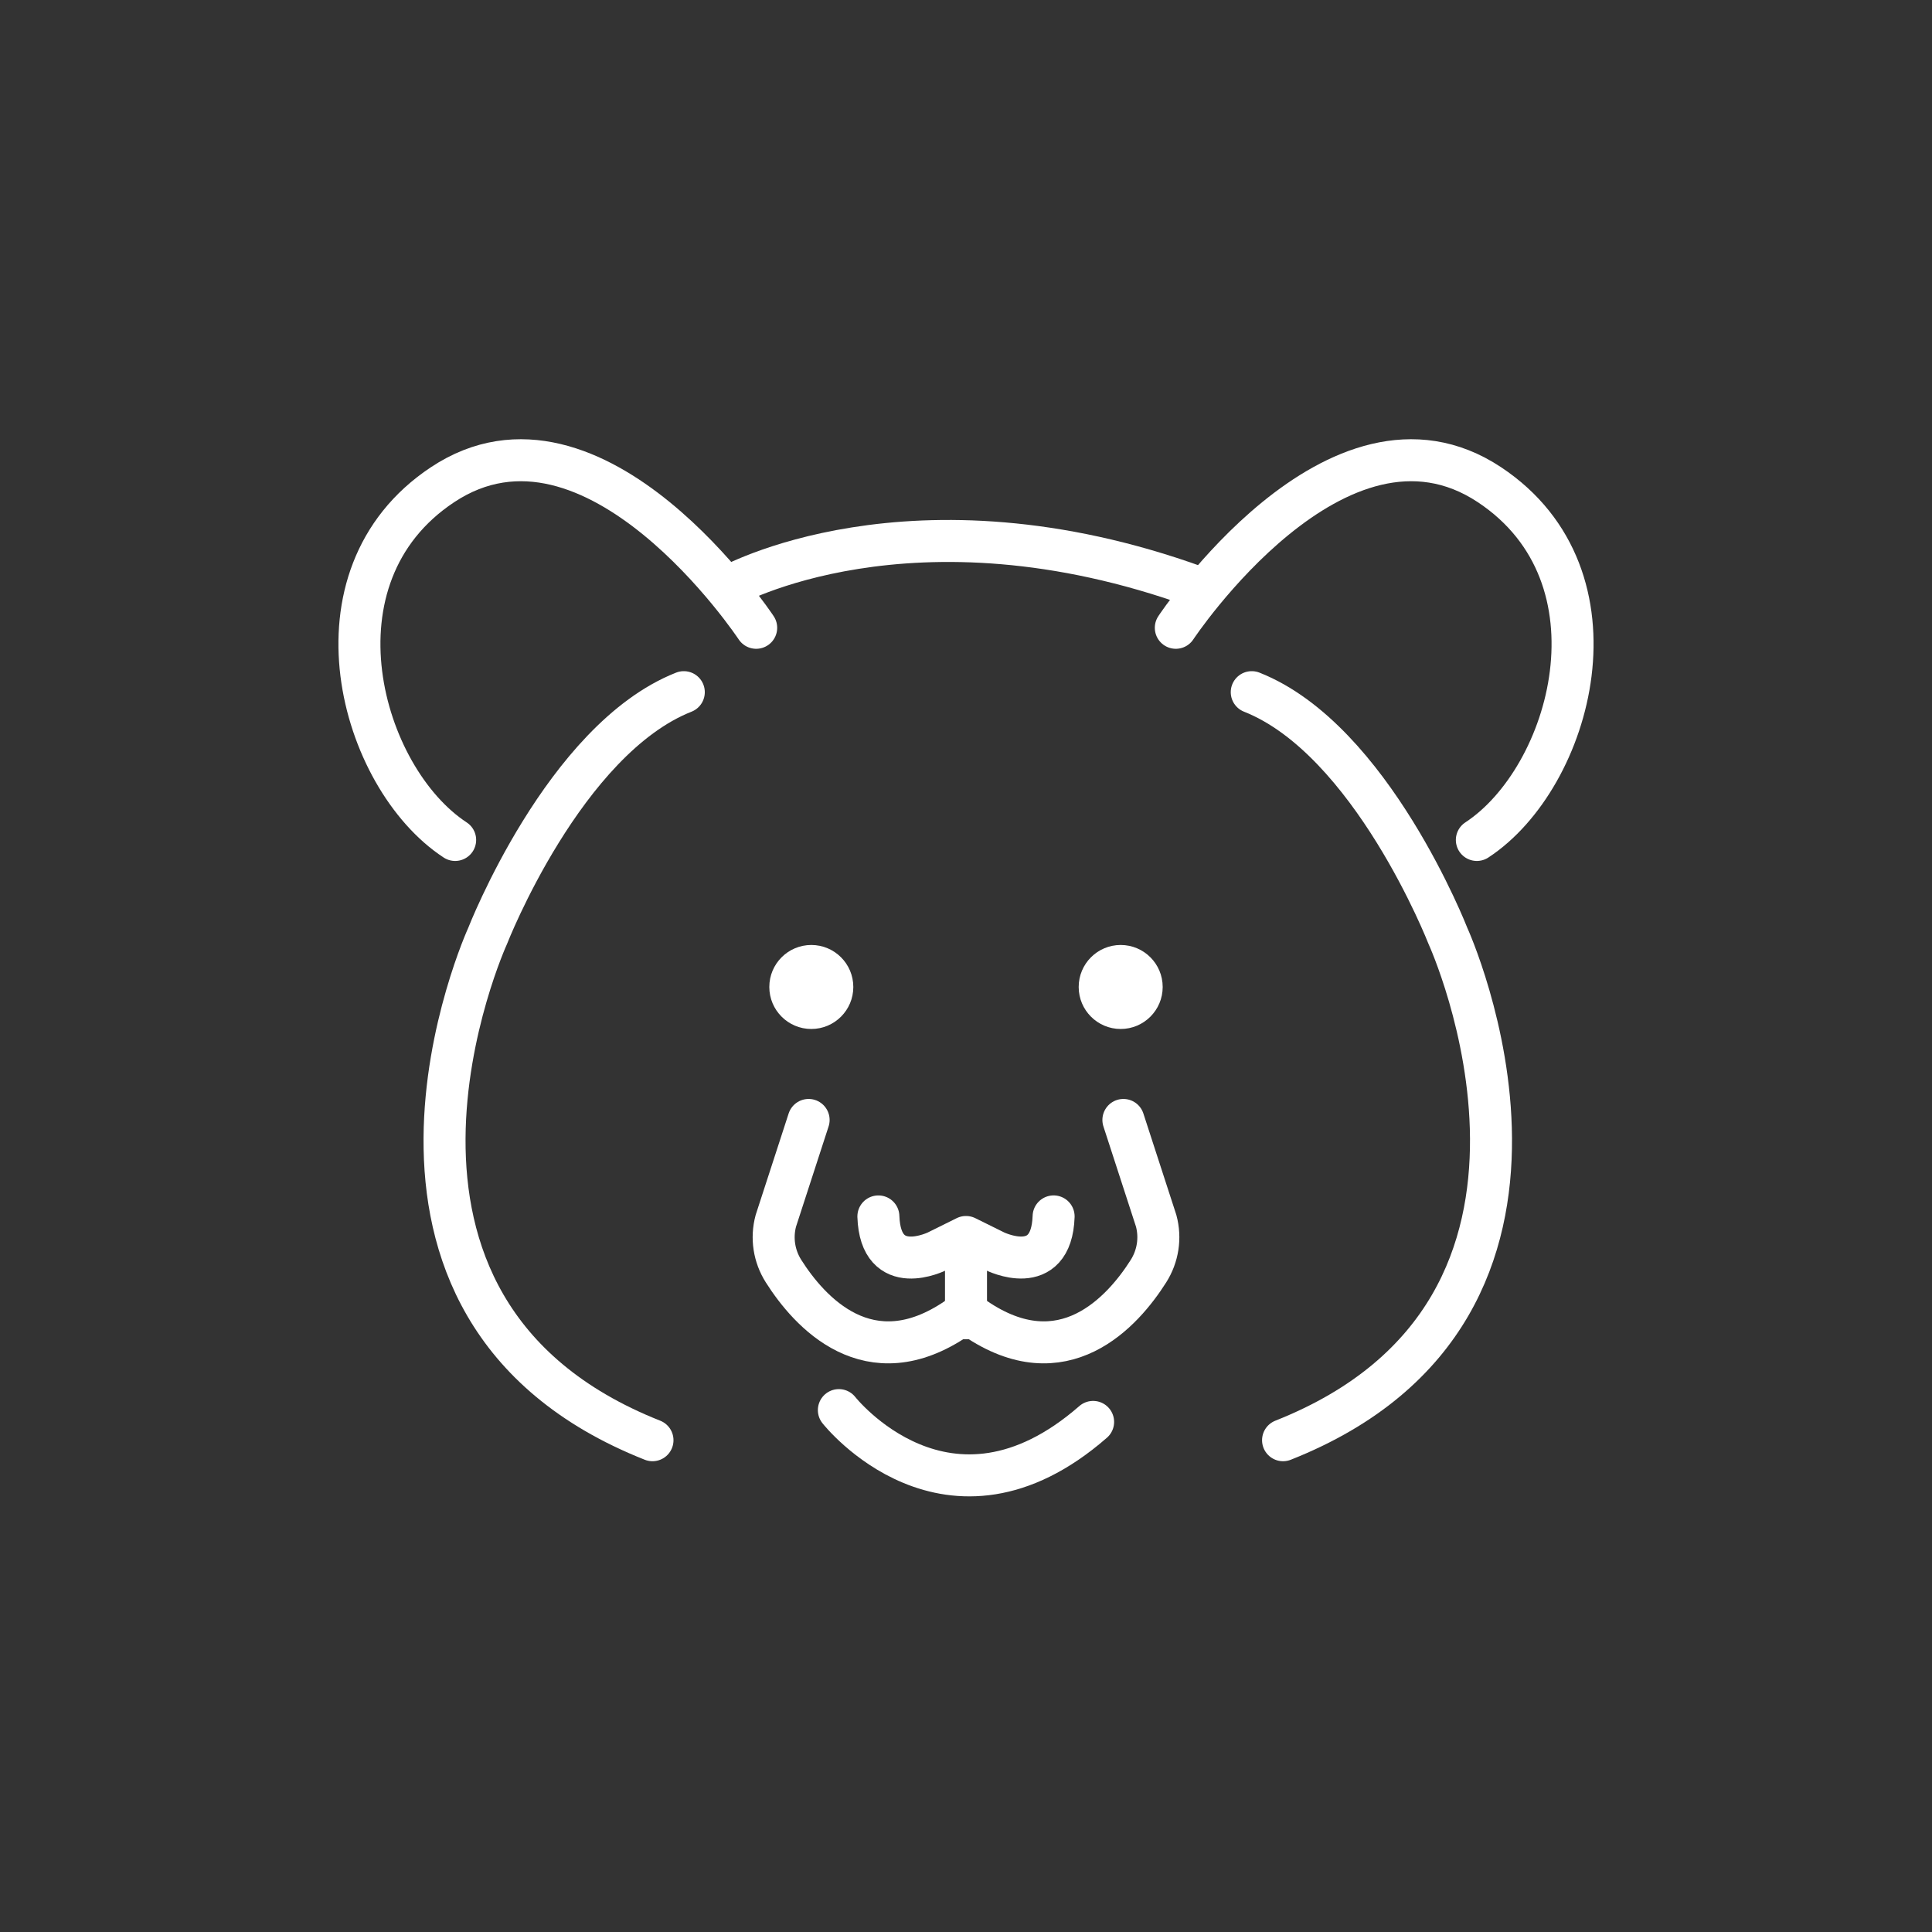 <svg id="emoji" viewBox="-10 -10 92 92" xmlns="http://www.w3.org/2000/svg">
  <rect x="-10" y="-10" width="92" height="92" fill="#333333" stroke="none"/>
  <g id="line">
    <circle cx="28.634" cy="36.999" r="2" fill="#ffffff" stroke="none"/>
    <path fill="none" stroke="#ffffff" stroke-linecap="round" stroke-linejoin="round" stroke-miterlimit="10" stroke-width="2" d="M26.009,19.895c0,0-7.688-11.625-14.938-6.812c-6.601,4.382-3.911,13.958,0.603,16.915"/>
    <path fill="none" stroke="#ffffff" stroke-linecap="round" stroke-linejoin="round" stroke-miterlimit="10" stroke-width="2" d="M21.071,58.582c-15.938-6.312-7.851-24.013-7.851-24.013s3.645-9.359,9.342-11.609"/>
    <path fill="none" stroke="#ffffff" stroke-linecap="round" stroke-linejoin="round" stroke-miterlimit="10" stroke-width="2" d="M51.098,58.582c15.938-6.312,7.851-24.013,7.851-24.013s-3.645-9.359-9.342-11.609"/>
    <circle cx="43.366" cy="36.999" r="2" fill="#ffffff" stroke="none"/>
    <path fill="none" stroke="#ffffff" stroke-linecap="round" stroke-linejoin="round" stroke-miterlimit="10" stroke-width="2" d="M43.495,43.331l1.561,4.804c0.22,0.817,0.085,1.682-0.367,2.396c-1.219,1.924-4.054,5.119-8.26,2.239h-0.857 c-4.205,2.88-7.04-0.315-8.26-2.239c-0.453-0.714-0.587-1.579-0.367-2.396l1.561-4.804"/>
    <path fill="none" stroke="#ffffff" stroke-linecap="round" stroke-linejoin="round" stroke-miterlimit="10" stroke-width="2" d="M40.172,47.924c-0.101,3.008-2.805,1.656-2.805,1.656L36,48.904l-1.367,0.677c0,0-2.704,1.352-2.805-1.656"/>
    <path fill="none" stroke="#ffffff" stroke-linecap="round" stroke-linejoin="round" stroke-miterlimit="10" stroke-width="2" d="M45.991,19.895c0,0,7.688-11.625,14.938-6.812c6.601,4.382,3.911,13.958-0.603,16.915"/>
    <path fill="none" stroke="#ffffff" stroke-linecap="round" stroke-linejoin="round" stroke-miterlimit="10" stroke-width="2" d="M29.946,57.148c0,0,5.188,6.601,12.107,0.562"/>
    <path fill="none" stroke="#ffffff" stroke-linecap="round" stroke-linejoin="round" stroke-miterlimit="10" stroke-width="2" d="M24.665,17.951c0,0,8.71-4.93,22.326,0"/>
    <line x1="36" x2="36" y1="52.77" y2="49.58" fill="none" stroke="#ffffff" stroke-linecap="round" stroke-linejoin="round" stroke-miterlimit="10" stroke-width="2"/>
  </g>
</svg>
